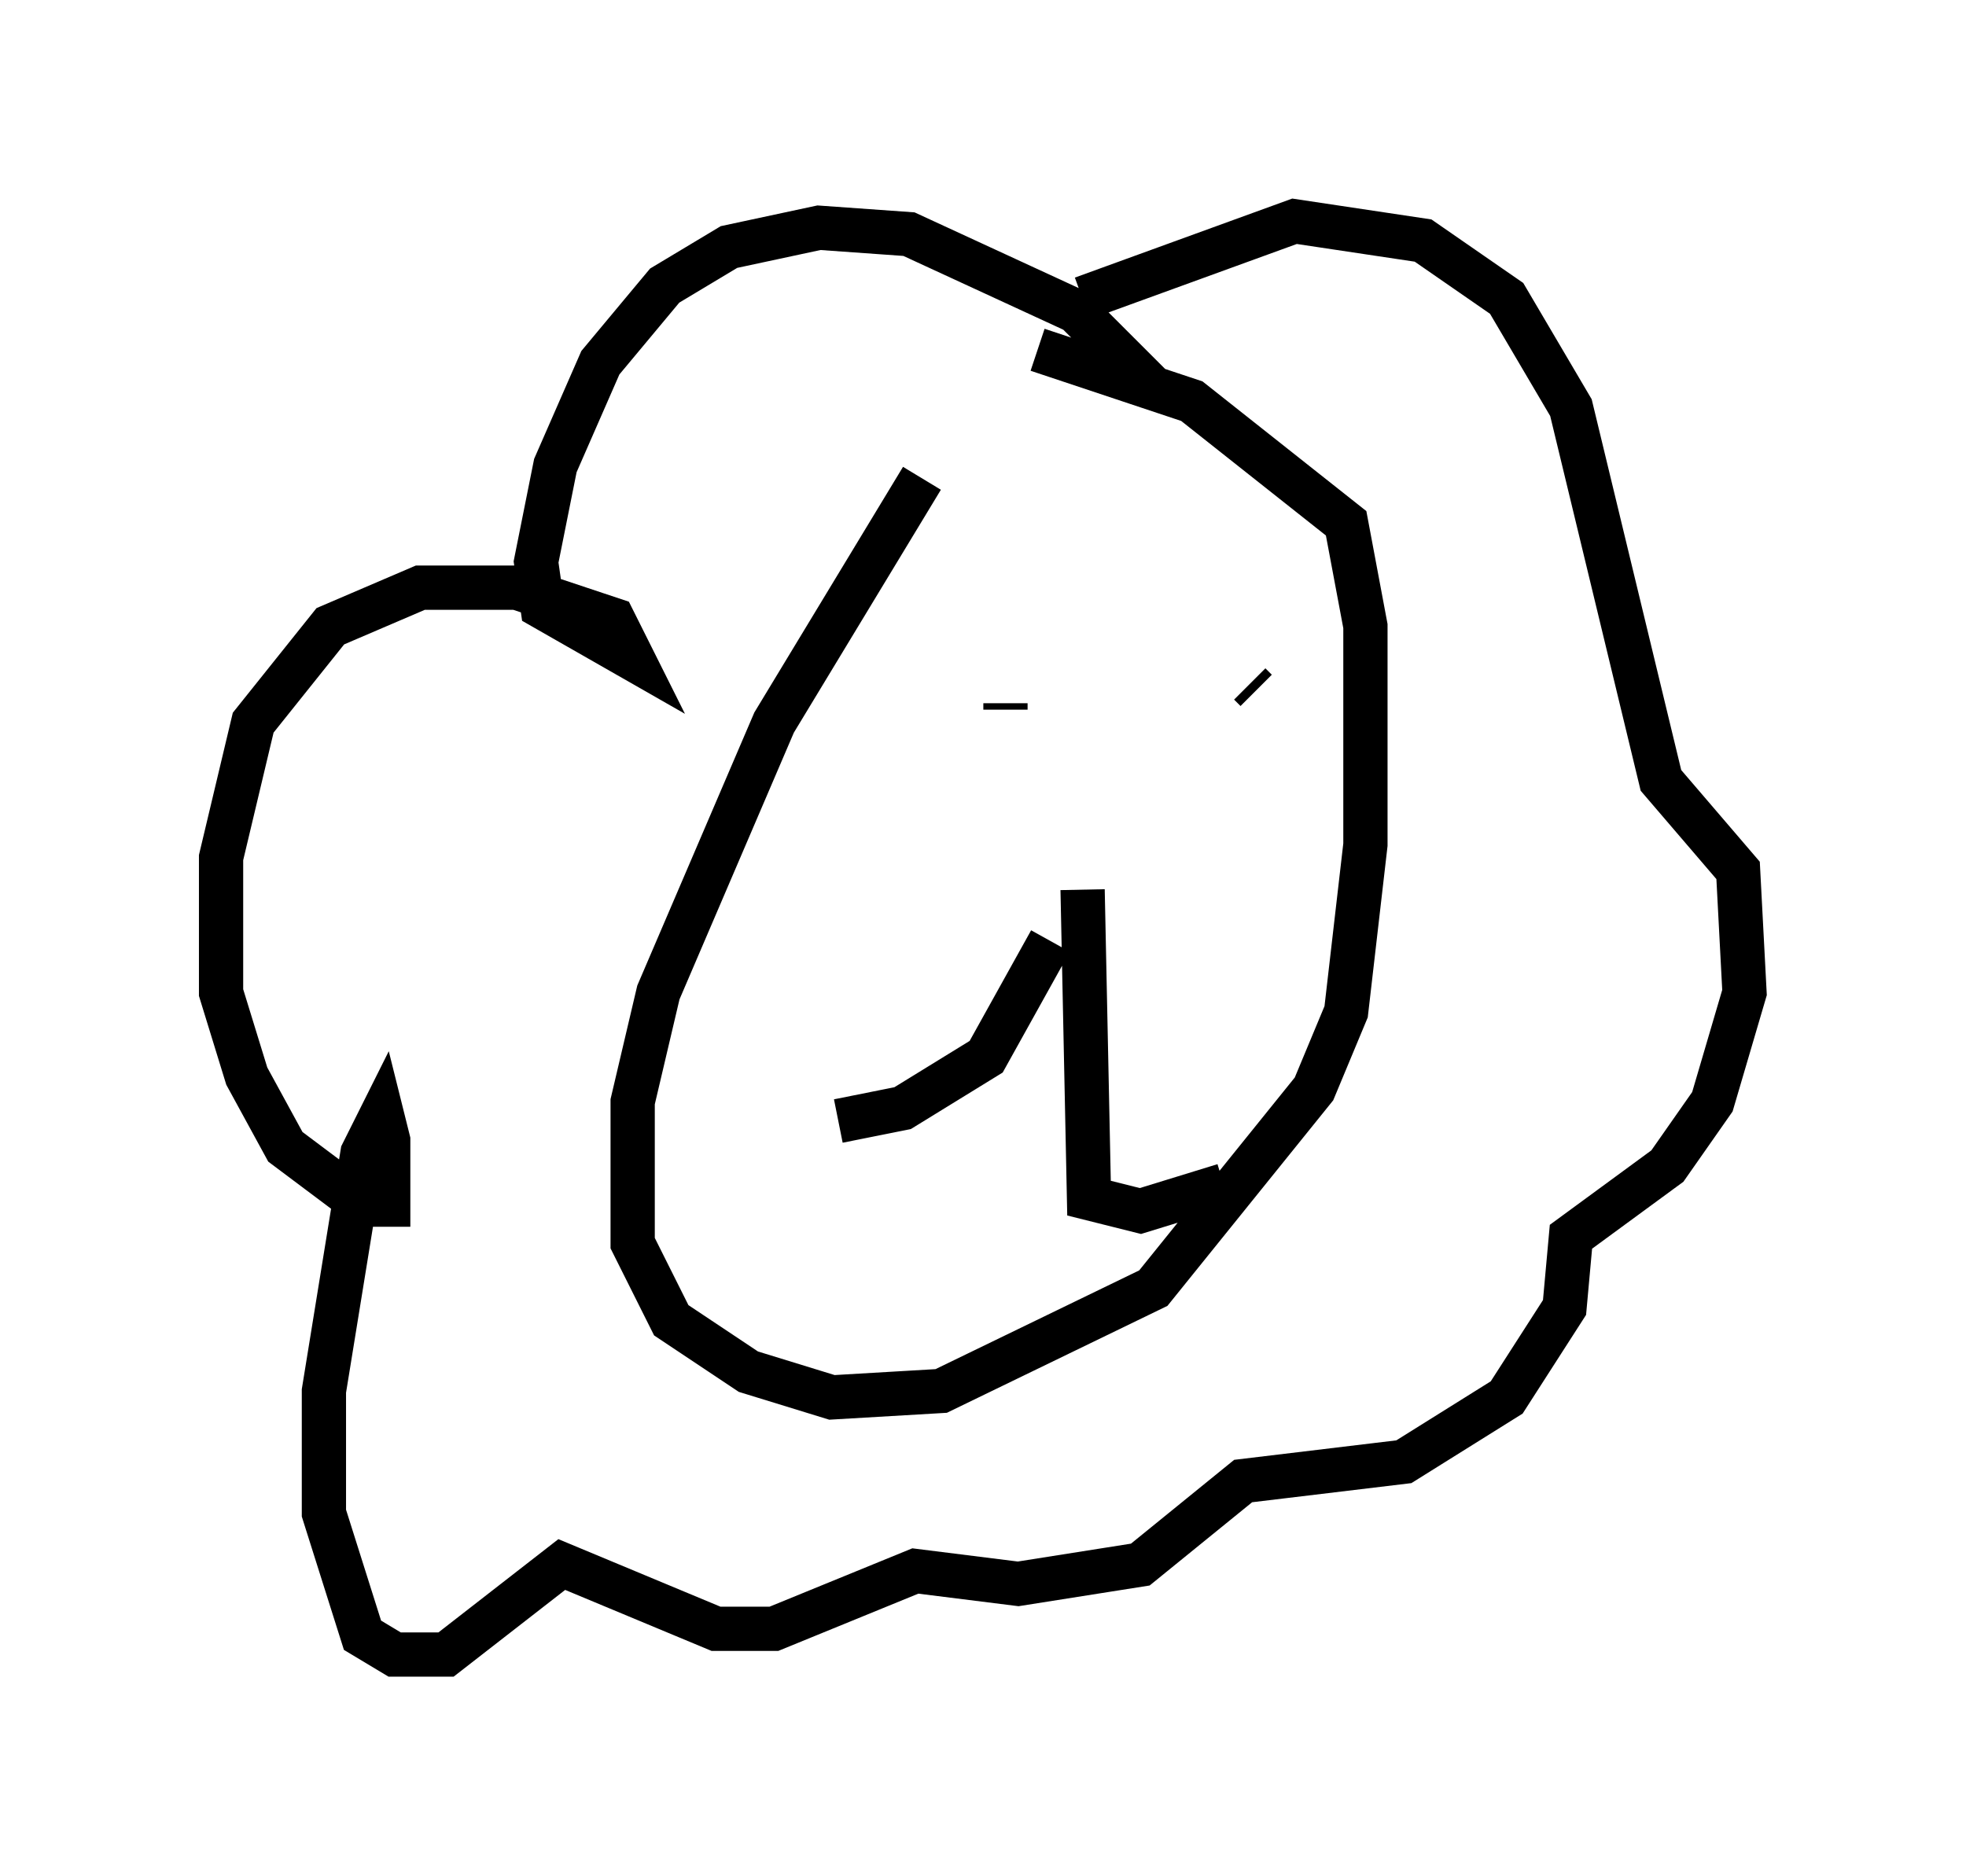 <?xml version="1.0" encoding="utf-8" ?>
<svg baseProfile="full" height="42.391" version="1.1" width="44.425" xmlns="http://www.w3.org/2000/svg" xmlns:ev="http://www.w3.org/2001/xml-events" xmlns:xlink="http://www.w3.org/1999/xlink"><defs /><rect fill="white" height="42.391" width="44.425" x="0" y="0" /><path d="M23.302, 8.922 m-2.469, 1.888 l-3.341, 5.52 -2.615, 6.101 l-0.581, 2.469 0.0, 3.196 l0.872, 1.743 1.743, 1.162 l1.888, 0.581 2.469, -0.145 l4.793, -2.324 3.631, -4.503 l0.726, -1.743 0.436, -3.777 l0.0, -4.939 -0.436, -2.324 l-3.486, -2.76 -3.486, -1.162 m-0.726, 8.134 l0.0, -0.145 m5.665, -0.291 l-0.145, -0.145 m-4.503, 5.81 l-1.453, 2.615 -1.888, 1.162 l-1.453, 0.291 m5.52, -5.229 l0.145, 6.972 1.162, 0.291 l1.888, -0.581 m-1.598, -18.011 l-1.743, -1.743 -3.777, -1.743 l-2.034, -0.145 -2.034, 0.436 l-1.453, 0.872 -1.453, 1.743 l-1.017, 2.324 -0.436, 2.179 l0.145, 1.017 2.034, 1.162 l-0.436, -0.872 -2.179, -0.726 l-2.179, 0.0 -2.034, 0.872 l-1.743, 2.179 -0.726, 3.05 l0.0, 3.05 0.581, 1.888 l0.872, 1.598 1.743, 1.307 l0.581, 0.0 0.0, -1.453 l-0.145, -0.581 -0.436, 0.872 l-0.872, 5.374 0.0, 2.76 l0.872, 2.76 0.726, 0.436 l1.162, 0.0 2.615, -2.034 l3.486, 1.453 1.307, 0.0 l3.196, -1.307 2.324, 0.291 l2.76, -0.436 2.324, -1.888 l3.631, -0.436 2.324, -1.453 l1.307, -2.034 0.145, -1.598 l2.179, -1.598 1.017, -1.453 l0.726, -2.469 -0.145, -2.76 l-1.743, -2.034 -2.034, -8.425 l-1.453, -2.469 -1.888, -1.307 l-2.905, -0.436 -4.793, 1.743 " fill="none" stroke="black" stroke-width="1" /></svg>